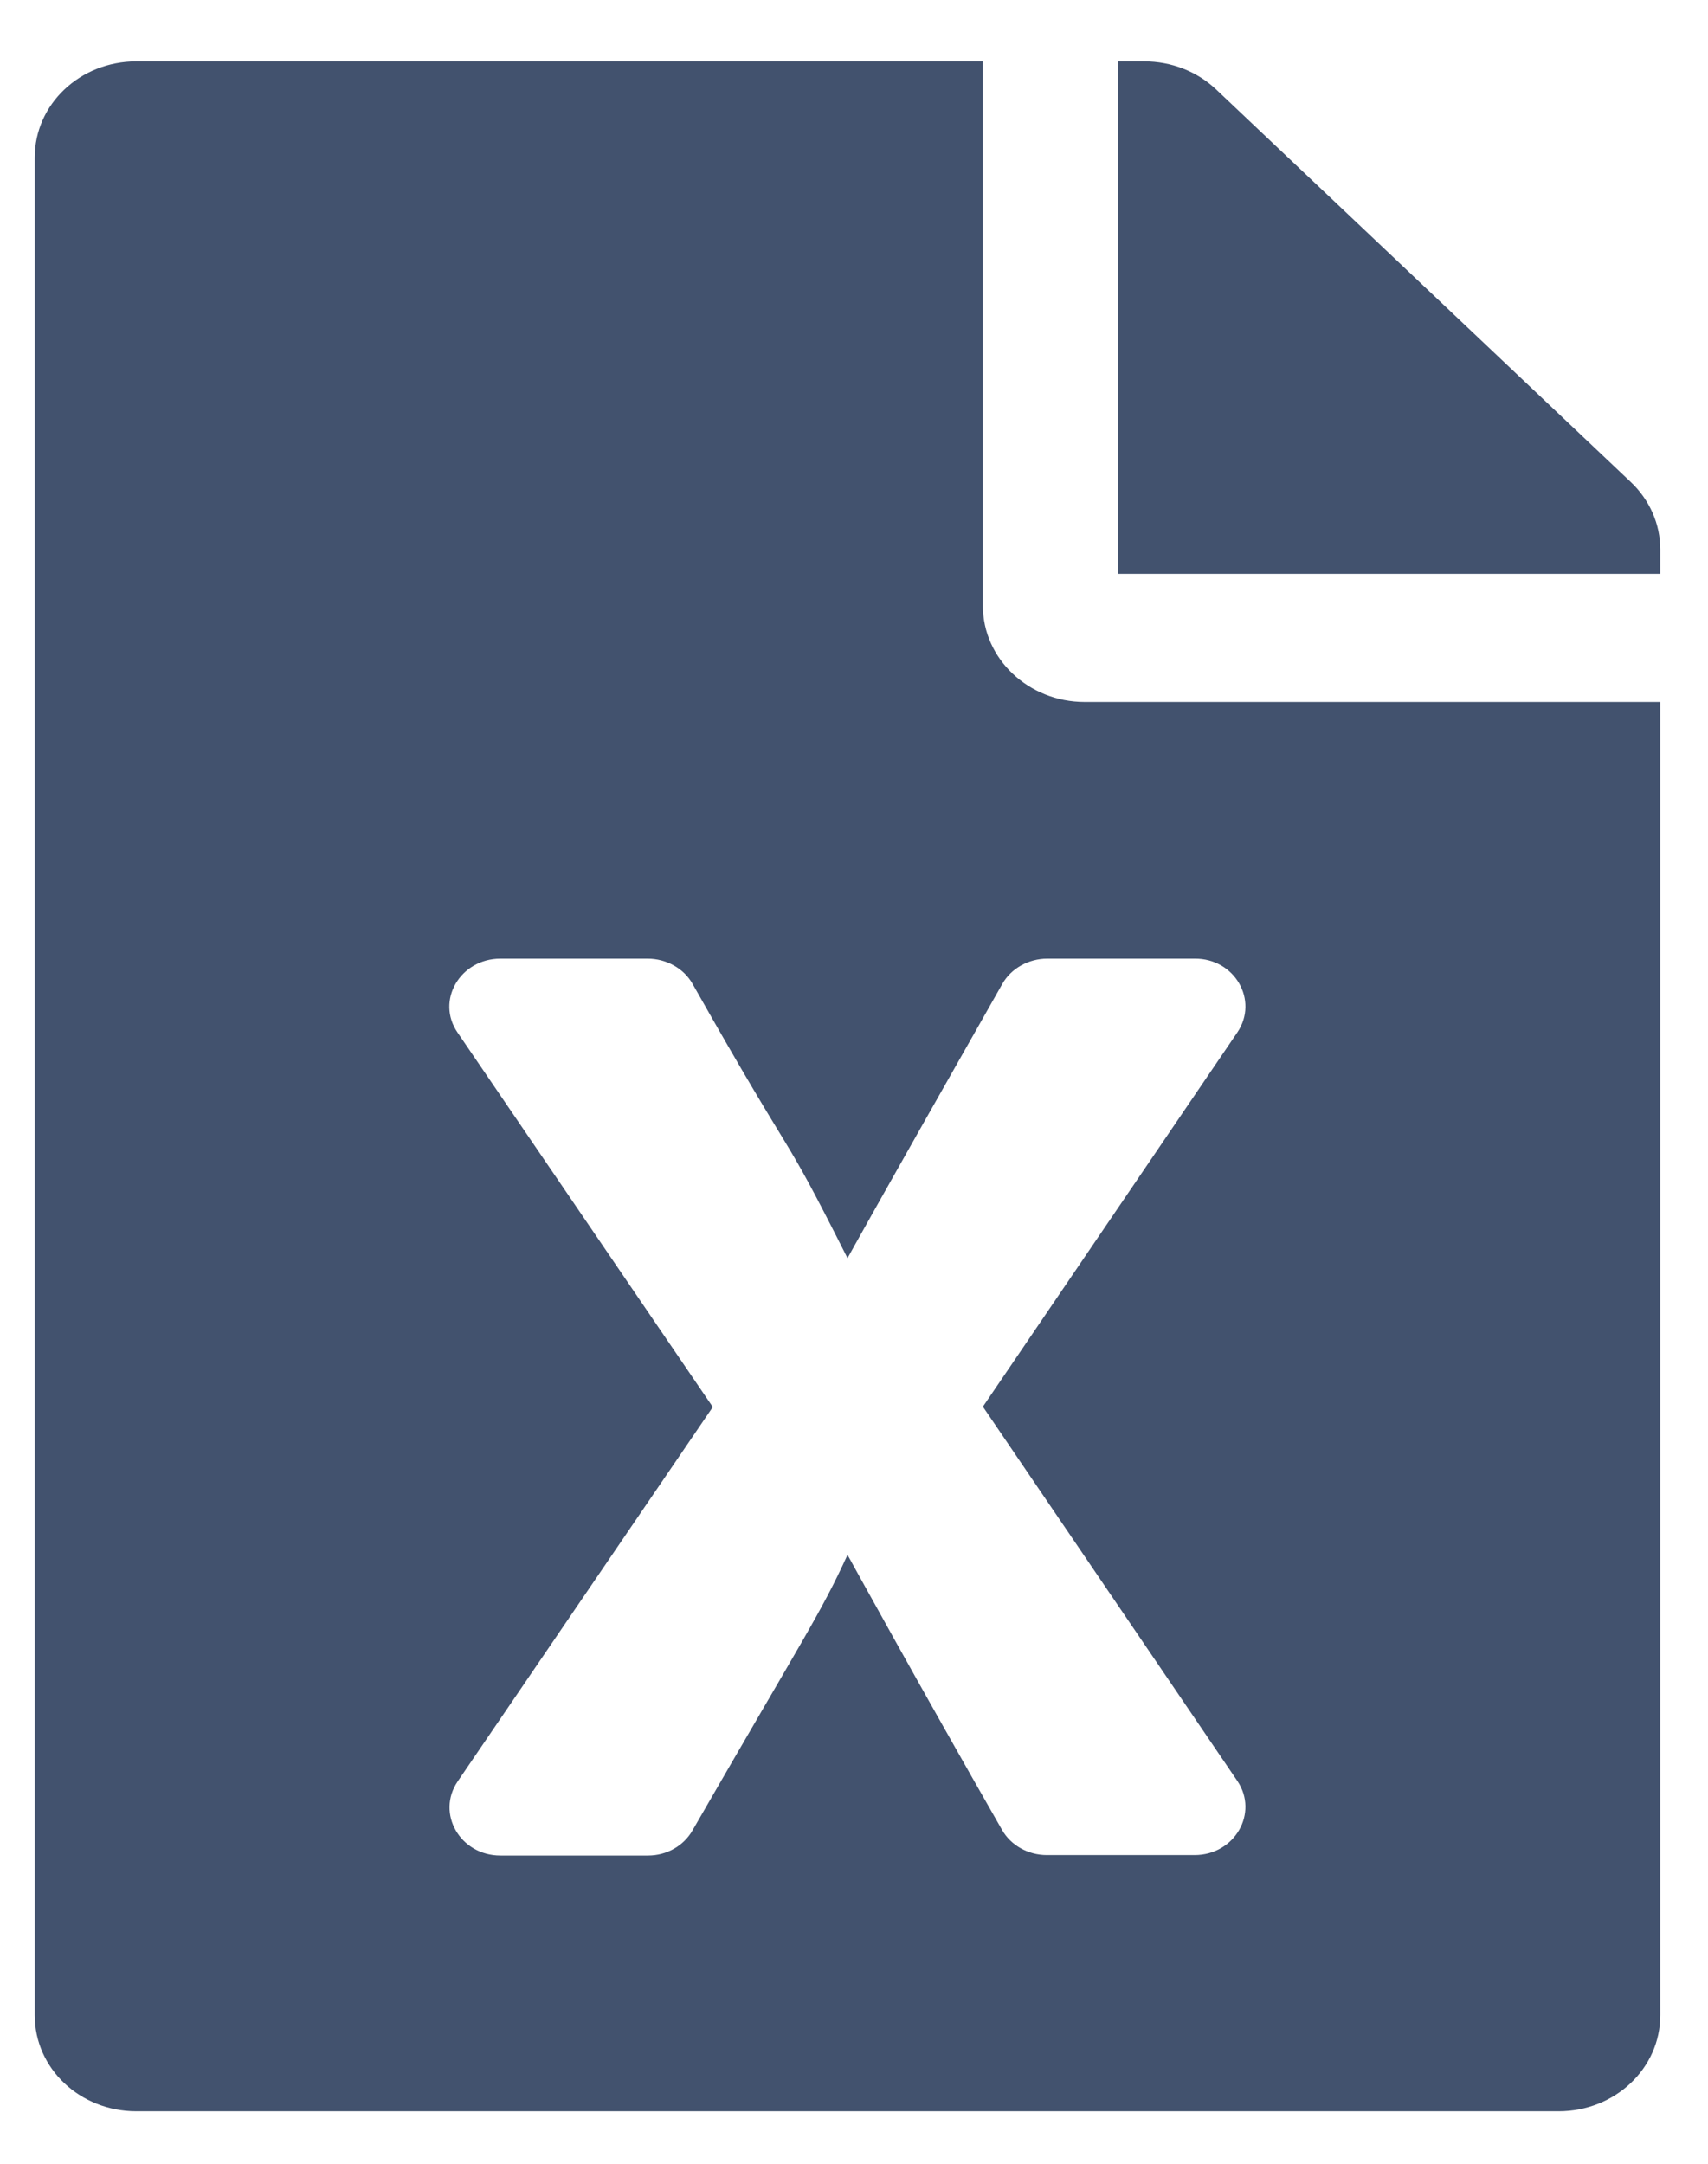 <svg width="15" height="19" viewBox="0 0 15 19" fill="none" xmlns="http://www.w3.org/2000/svg">
<path d="M8.632 5.321V0.539H1.197C0.702 0.539 0.305 0.916 0.305 1.383V17.696C0.305 18.163 0.702 18.539 1.197 18.539H13.688C14.183 18.539 14.581 18.163 14.581 17.696V6.164H9.525C9.034 6.164 8.632 5.785 8.632 5.321ZM10.867 9.065L8.632 12.352L10.867 15.639C11.056 15.92 10.844 16.289 10.491 16.289H9.194C9.03 16.289 8.878 16.205 8.8 16.068C8.071 14.795 7.443 13.653 7.443 13.653C7.205 14.173 7.071 14.356 6.082 16.072C6.004 16.209 5.855 16.293 5.692 16.293H4.394C4.041 16.293 3.829 15.924 4.019 15.643L6.26 12.355L4.019 9.068C3.825 8.787 4.041 8.418 4.394 8.418H5.688C5.851 8.418 6.004 8.502 6.082 8.639C7.052 10.355 6.825 9.821 7.443 11.048C7.443 11.048 7.669 10.636 8.803 8.639C8.881 8.502 9.034 8.418 9.197 8.418H10.491C10.844 8.414 11.056 8.784 10.867 9.065ZM14.581 4.825V5.039H9.822V0.539H10.049C10.287 0.539 10.513 0.627 10.681 0.786L14.32 4.231C14.488 4.389 14.581 4.603 14.581 4.825Z" fill="#42526E"/>
</svg>

